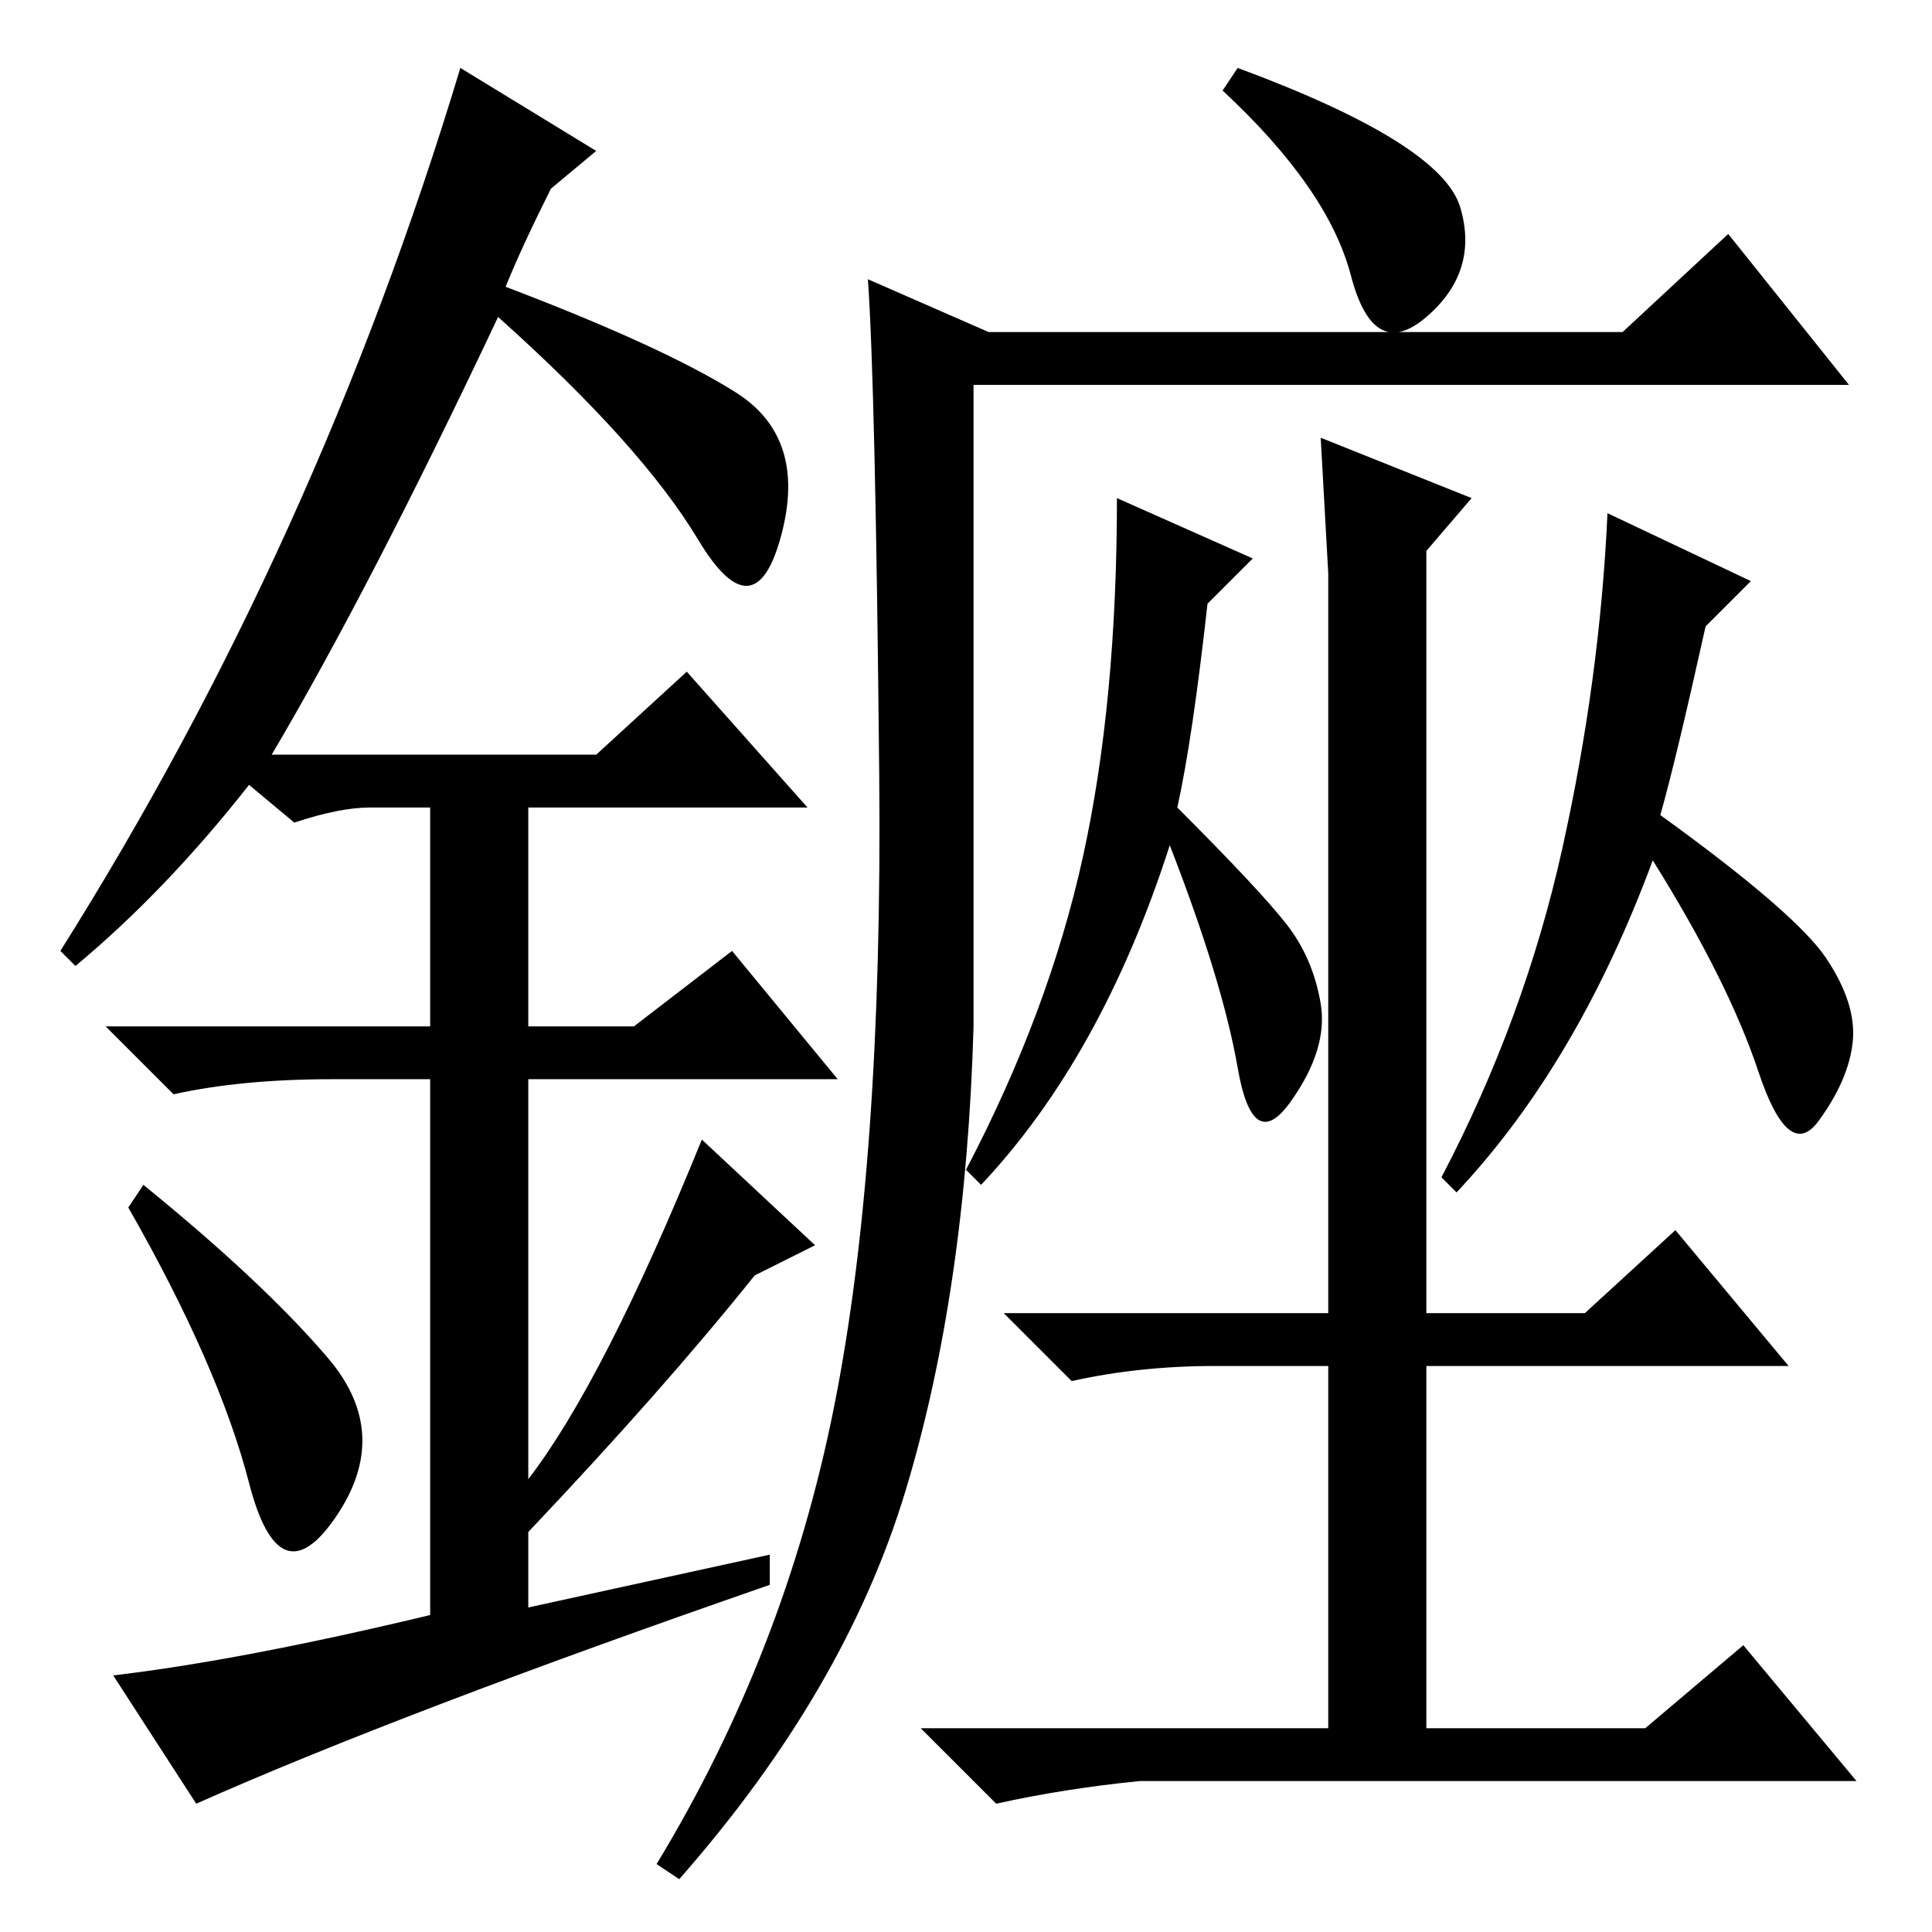 <?xml version="1.0" standalone="no"?>
<!DOCTYPE svg PUBLIC "-//W3C//DTD SVG 1.1//EN" "http://www.w3.org/Graphics/SVG/1.1/DTD/svg11.dtd" >
<svg xmlns="http://www.w3.org/2000/svg" xmlns:xlink="http://www.w3.org/1999/xlink" version="1.1" viewBox="0 -36 256 256">
  <g transform="matrix(1 0 0 -1 0 220)">
   <path fill="currentColor"
d="M193.5 228.5q2.5 -8.5 -4.5 -14.5t-10 5.5t-17 24.5l2 3q27 -10 29.5 -18.5zM129 120q-1 -35 -9 -61.5t-30 -51.5l-3 2q17 28 23.5 60.5t6 84t-1.5 65.5l16 -7h84l14 13l16 -20h-116v-85zM156 149q11 -11 14.5 -15.5t4.5 -10.5t-4 -13t-7 4.5t-9 29.5q-9 -28 -25 -45
l-2 2q11 21 15.5 41.5t4.5 47.5l18 -8l-6 -6q-2 -18 -4 -27zM175 198l20 -8l-6 -7v-101h21l12 11l15 -18h-48v-48h29l13 11l15 -18h-95q-10 -1 -19 -3l-10 10h54v48h-15q-10 0 -19 -2l-9 9h43v98zM220 148q18 -13 22 -19t3.5 -11t-4.5 -10.5t-8 6.5t-14 28q-10 -27 -26 -44
l-2 2q11 21 16 43.5t6 44.5l19 -9l-6 -6q-4 -18 -6 -25zM33 59.5q-4 15.5 -16 36.5l2 3q16 -13 24.5 -23t1 -21t-11.5 4.5zM91 167l16 -18h-37v-29h14l13 10l14 -17h-41v-53q10 13 23 45l15 -14l-8 -4q-12 -15 -30 -34v-10l32 7v-4q-49 -17 -76 -29l-11 17q17 2 42 8v71h-13
q-12 0 -21 -2l-9 9h43v29h-8q-4 0 -10 -2l-6 5q-11 -14 -23 -24l-2 2q34 54 53 117l18 -11l-6 -5q-4 -8 -6 -13q21 -8 30.5 -14t6 -19t-11 -0.5t-26.5 29.5q-17 -36 -30 -58h43z" />
  </g>

</svg>
